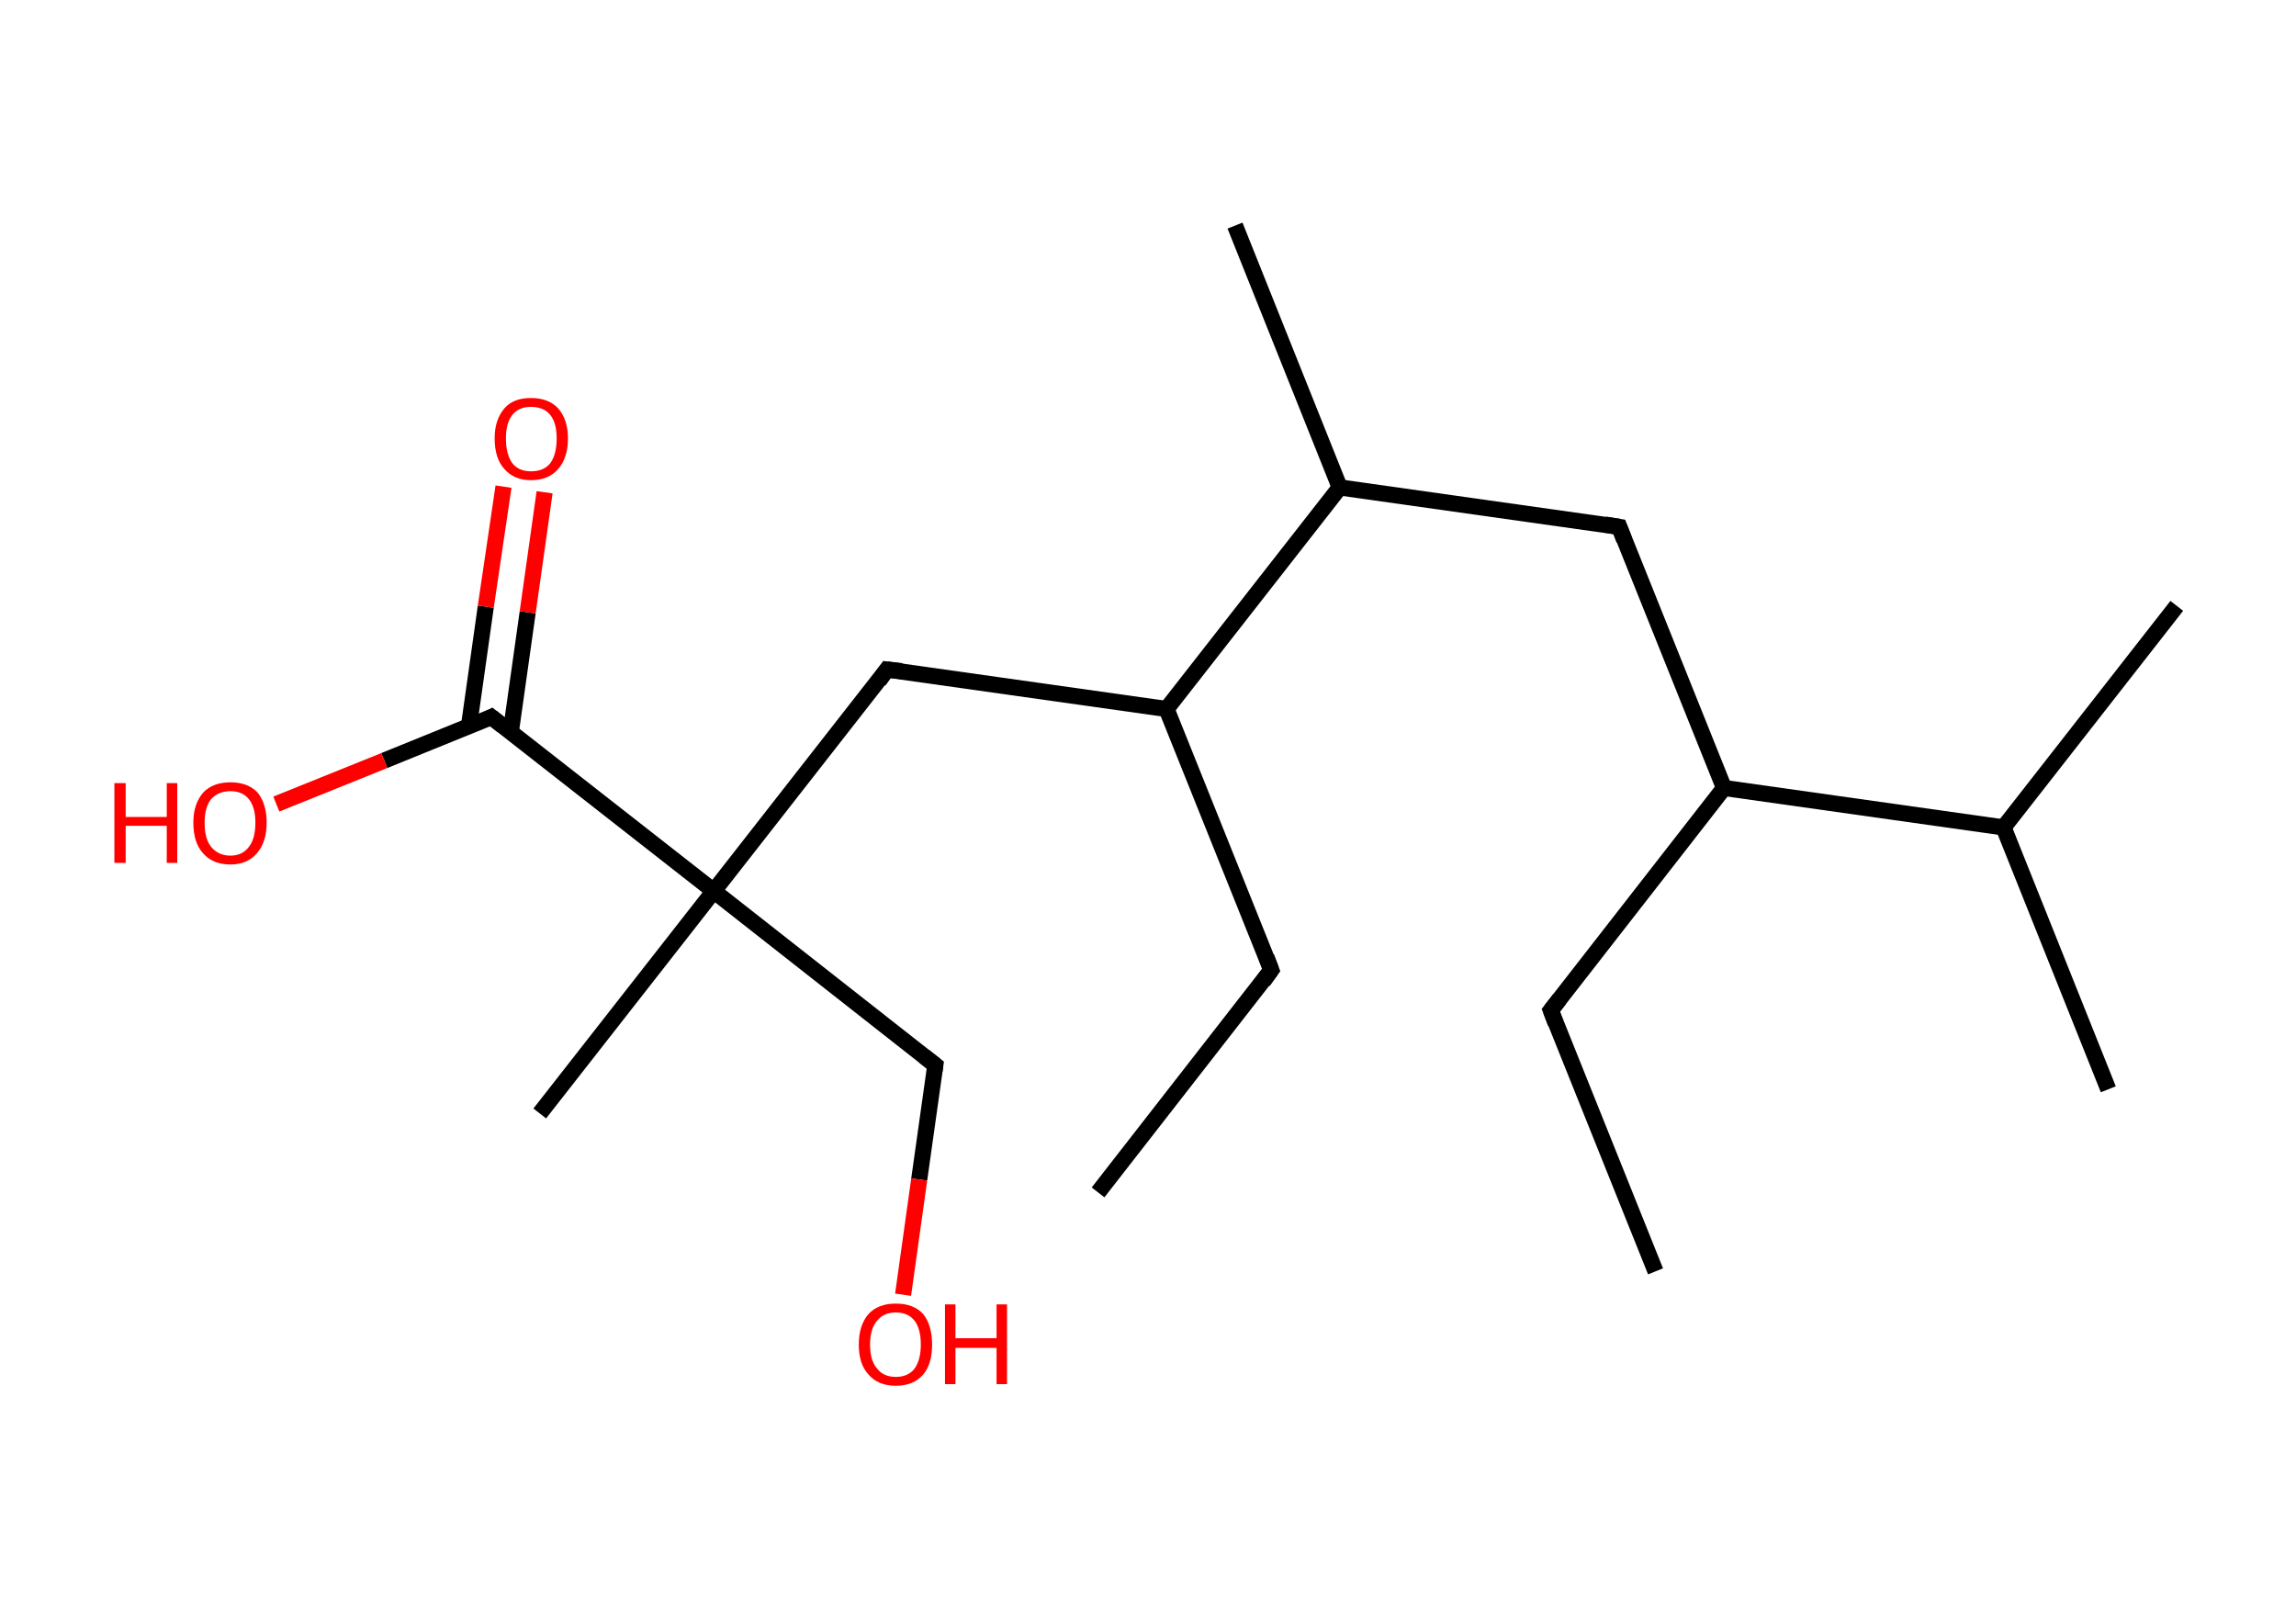 <?xml version='1.0' encoding='ASCII' standalone='yes'?>
<svg xmlns="http://www.w3.org/2000/svg" xmlns:rdkit="http://www.rdkit.org/xml" xmlns:xlink="http://www.w3.org/1999/xlink" version="1.1" baseProfile="full" xml:space="preserve" width="285px" height="200px" viewBox="0 0 285 200">
<!-- END OF HEADER -->
<rect style="opacity:1.0;fill:#FFFFFF;stroke:none" width="285.0" height="200.0" x="0.0" y="0.0"> </rect>
<path class="bond-0 atom-0 atom-1" d="M 205.5,157.8 L 192.5,125.4" style="fill:none;fill-rule:evenodd;stroke:#000000;stroke-width:2.0px;stroke-linecap:butt;stroke-linejoin:miter;stroke-opacity:1"/>
<path class="bond-1 atom-1 atom-2" d="M 192.5,125.4 L 214.0,97.8" style="fill:none;fill-rule:evenodd;stroke:#000000;stroke-width:2.0px;stroke-linecap:butt;stroke-linejoin:miter;stroke-opacity:1"/>
<path class="bond-2 atom-2 atom-3" d="M 214.0,97.8 L 201.0,65.4" style="fill:none;fill-rule:evenodd;stroke:#000000;stroke-width:2.0px;stroke-linecap:butt;stroke-linejoin:miter;stroke-opacity:1"/>
<path class="bond-3 atom-3 atom-4" d="M 201.0,65.4 L 166.3,60.5" style="fill:none;fill-rule:evenodd;stroke:#000000;stroke-width:2.0px;stroke-linecap:butt;stroke-linejoin:miter;stroke-opacity:1"/>
<path class="bond-4 atom-4 atom-5" d="M 166.3,60.5 L 153.3,28.0" style="fill:none;fill-rule:evenodd;stroke:#000000;stroke-width:2.0px;stroke-linecap:butt;stroke-linejoin:miter;stroke-opacity:1"/>
<path class="bond-5 atom-4 atom-6" d="M 166.3,60.5 L 144.8,88.0" style="fill:none;fill-rule:evenodd;stroke:#000000;stroke-width:2.0px;stroke-linecap:butt;stroke-linejoin:miter;stroke-opacity:1"/>
<path class="bond-6 atom-6 atom-7" d="M 144.8,88.0 L 157.8,120.4" style="fill:none;fill-rule:evenodd;stroke:#000000;stroke-width:2.0px;stroke-linecap:butt;stroke-linejoin:miter;stroke-opacity:1"/>
<path class="bond-7 atom-7 atom-8" d="M 157.8,120.4 L 136.3,148.0" style="fill:none;fill-rule:evenodd;stroke:#000000;stroke-width:2.0px;stroke-linecap:butt;stroke-linejoin:miter;stroke-opacity:1"/>
<path class="bond-8 atom-6 atom-9" d="M 144.8,88.0 L 110.1,83.1" style="fill:none;fill-rule:evenodd;stroke:#000000;stroke-width:2.0px;stroke-linecap:butt;stroke-linejoin:miter;stroke-opacity:1"/>
<path class="bond-9 atom-9 atom-10" d="M 110.1,83.1 L 88.6,110.6" style="fill:none;fill-rule:evenodd;stroke:#000000;stroke-width:2.0px;stroke-linecap:butt;stroke-linejoin:miter;stroke-opacity:1"/>
<path class="bond-10 atom-10 atom-11" d="M 88.6,110.6 L 67.0,138.2" style="fill:none;fill-rule:evenodd;stroke:#000000;stroke-width:2.0px;stroke-linecap:butt;stroke-linejoin:miter;stroke-opacity:1"/>
<path class="bond-11 atom-10 atom-12" d="M 88.6,110.6 L 116.1,132.2" style="fill:none;fill-rule:evenodd;stroke:#000000;stroke-width:2.0px;stroke-linecap:butt;stroke-linejoin:miter;stroke-opacity:1"/>
<path class="bond-12 atom-12 atom-13" d="M 116.1,132.2 L 114.1,146.4" style="fill:none;fill-rule:evenodd;stroke:#000000;stroke-width:2.0px;stroke-linecap:butt;stroke-linejoin:miter;stroke-opacity:1"/>
<path class="bond-12 atom-12 atom-13" d="M 114.1,146.4 L 112.1,160.7" style="fill:none;fill-rule:evenodd;stroke:#FF0000;stroke-width:2.0px;stroke-linecap:butt;stroke-linejoin:miter;stroke-opacity:1"/>
<path class="bond-13 atom-10 atom-14" d="M 88.6,110.6 L 61.0,89.0" style="fill:none;fill-rule:evenodd;stroke:#000000;stroke-width:2.0px;stroke-linecap:butt;stroke-linejoin:miter;stroke-opacity:1"/>
<path class="bond-14 atom-14 atom-15" d="M 63.4,90.9 L 65.5,76.0" style="fill:none;fill-rule:evenodd;stroke:#000000;stroke-width:2.0px;stroke-linecap:butt;stroke-linejoin:miter;stroke-opacity:1"/>
<path class="bond-14 atom-14 atom-15" d="M 65.5,76.0 L 67.6,61.1" style="fill:none;fill-rule:evenodd;stroke:#FF0000;stroke-width:2.0px;stroke-linecap:butt;stroke-linejoin:miter;stroke-opacity:1"/>
<path class="bond-14 atom-14 atom-15" d="M 58.2,90.2 L 60.3,75.3" style="fill:none;fill-rule:evenodd;stroke:#000000;stroke-width:2.0px;stroke-linecap:butt;stroke-linejoin:miter;stroke-opacity:1"/>
<path class="bond-14 atom-14 atom-15" d="M 60.3,75.3 L 62.5,60.4" style="fill:none;fill-rule:evenodd;stroke:#FF0000;stroke-width:2.0px;stroke-linecap:butt;stroke-linejoin:miter;stroke-opacity:1"/>
<path class="bond-15 atom-14 atom-16" d="M 61.0,89.0 L 47.7,94.4" style="fill:none;fill-rule:evenodd;stroke:#000000;stroke-width:2.0px;stroke-linecap:butt;stroke-linejoin:miter;stroke-opacity:1"/>
<path class="bond-15 atom-14 atom-16" d="M 47.7,94.4 L 34.3,99.8" style="fill:none;fill-rule:evenodd;stroke:#FF0000;stroke-width:2.0px;stroke-linecap:butt;stroke-linejoin:miter;stroke-opacity:1"/>
<path class="bond-16 atom-2 atom-17" d="M 214.0,97.8 L 248.7,102.7" style="fill:none;fill-rule:evenodd;stroke:#000000;stroke-width:2.0px;stroke-linecap:butt;stroke-linejoin:miter;stroke-opacity:1"/>
<path class="bond-17 atom-17 atom-18" d="M 248.7,102.7 L 270.2,75.2" style="fill:none;fill-rule:evenodd;stroke:#000000;stroke-width:2.0px;stroke-linecap:butt;stroke-linejoin:miter;stroke-opacity:1"/>
<path class="bond-18 atom-17 atom-19" d="M 248.7,102.7 L 261.7,135.2" style="fill:none;fill-rule:evenodd;stroke:#000000;stroke-width:2.0px;stroke-linecap:butt;stroke-linejoin:miter;stroke-opacity:1"/>
<path d="M 193.1,127.0 L 192.5,125.4 L 193.6,124.0" style="fill:none;stroke:#000000;stroke-width:2.0px;stroke-linecap:butt;stroke-linejoin:miter;stroke-opacity:1;"/>
<path d="M 201.6,67.0 L 201.0,65.4 L 199.2,65.1" style="fill:none;stroke:#000000;stroke-width:2.0px;stroke-linecap:butt;stroke-linejoin:miter;stroke-opacity:1;"/>
<path d="M 157.2,118.8 L 157.8,120.4 L 156.8,121.8" style="fill:none;stroke:#000000;stroke-width:2.0px;stroke-linecap:butt;stroke-linejoin:miter;stroke-opacity:1;"/>
<path d="M 111.9,83.3 L 110.1,83.1 L 109.1,84.5" style="fill:none;stroke:#000000;stroke-width:2.0px;stroke-linecap:butt;stroke-linejoin:miter;stroke-opacity:1;"/>
<path d="M 114.7,131.1 L 116.1,132.2 L 116.0,132.9" style="fill:none;stroke:#000000;stroke-width:2.0px;stroke-linecap:butt;stroke-linejoin:miter;stroke-opacity:1;"/>
<path d="M 62.4,90.1 L 61.0,89.0 L 60.4,89.3" style="fill:none;stroke:#000000;stroke-width:2.0px;stroke-linecap:butt;stroke-linejoin:miter;stroke-opacity:1;"/>
<path class="atom-13" d="M 106.6 166.9 Q 106.6 164.5, 107.8 163.1 Q 109.0 161.8, 111.2 161.8 Q 113.4 161.8, 114.6 163.1 Q 115.7 164.5, 115.7 166.9 Q 115.7 169.3, 114.6 170.6 Q 113.4 172.0, 111.2 172.0 Q 109.0 172.0, 107.8 170.6 Q 106.6 169.3, 106.6 166.9 M 111.2 170.9 Q 112.7 170.9, 113.5 169.9 Q 114.3 168.8, 114.3 166.9 Q 114.3 164.9, 113.5 163.9 Q 112.7 162.9, 111.2 162.9 Q 109.7 162.9, 108.9 163.9 Q 108.0 164.9, 108.0 166.9 Q 108.0 168.9, 108.9 169.9 Q 109.7 170.9, 111.2 170.9 " fill="#FF0000"/>
<path class="atom-13" d="M 117.3 161.9 L 118.6 161.9 L 118.6 166.1 L 123.7 166.1 L 123.7 161.9 L 125.0 161.9 L 125.0 171.8 L 123.7 171.8 L 123.7 167.3 L 118.6 167.3 L 118.6 171.8 L 117.3 171.8 L 117.3 161.9 " fill="#FF0000"/>
<path class="atom-15" d="M 61.4 54.4 Q 61.4 52.1, 62.6 50.7 Q 63.7 49.4, 65.9 49.4 Q 68.1 49.4, 69.3 50.7 Q 70.5 52.1, 70.5 54.4 Q 70.5 56.8, 69.3 58.2 Q 68.1 59.6, 65.9 59.6 Q 63.8 59.6, 62.6 58.2 Q 61.4 56.9, 61.4 54.4 M 65.9 58.5 Q 67.5 58.5, 68.3 57.5 Q 69.1 56.4, 69.1 54.4 Q 69.1 52.5, 68.3 51.5 Q 67.5 50.5, 65.9 50.5 Q 64.4 50.5, 63.6 51.5 Q 62.8 52.5, 62.8 54.4 Q 62.8 56.4, 63.6 57.5 Q 64.4 58.5, 65.9 58.5 " fill="#FF0000"/>
<path class="atom-16" d="M 14.2 97.2 L 15.6 97.2 L 15.6 101.4 L 20.7 101.4 L 20.7 97.2 L 22.0 97.2 L 22.0 107.1 L 20.7 107.1 L 20.7 102.5 L 15.6 102.5 L 15.6 107.1 L 14.2 107.1 L 14.2 97.2 " fill="#FF0000"/>
<path class="atom-16" d="M 24.0 102.1 Q 24.0 99.8, 25.2 98.4 Q 26.4 97.1, 28.6 97.1 Q 30.8 97.1, 32.0 98.4 Q 33.1 99.8, 33.1 102.1 Q 33.1 104.5, 31.9 105.9 Q 30.7 107.3, 28.6 107.3 Q 26.4 107.3, 25.2 105.9 Q 24.0 104.6, 24.0 102.1 M 28.6 106.2 Q 30.1 106.2, 30.9 105.1 Q 31.7 104.1, 31.7 102.1 Q 31.7 100.2, 30.9 99.2 Q 30.1 98.2, 28.6 98.2 Q 27.1 98.2, 26.2 99.2 Q 25.4 100.2, 25.4 102.1 Q 25.4 104.1, 26.2 105.1 Q 27.1 106.2, 28.6 106.2 " fill="#FF0000"/>
</svg>
